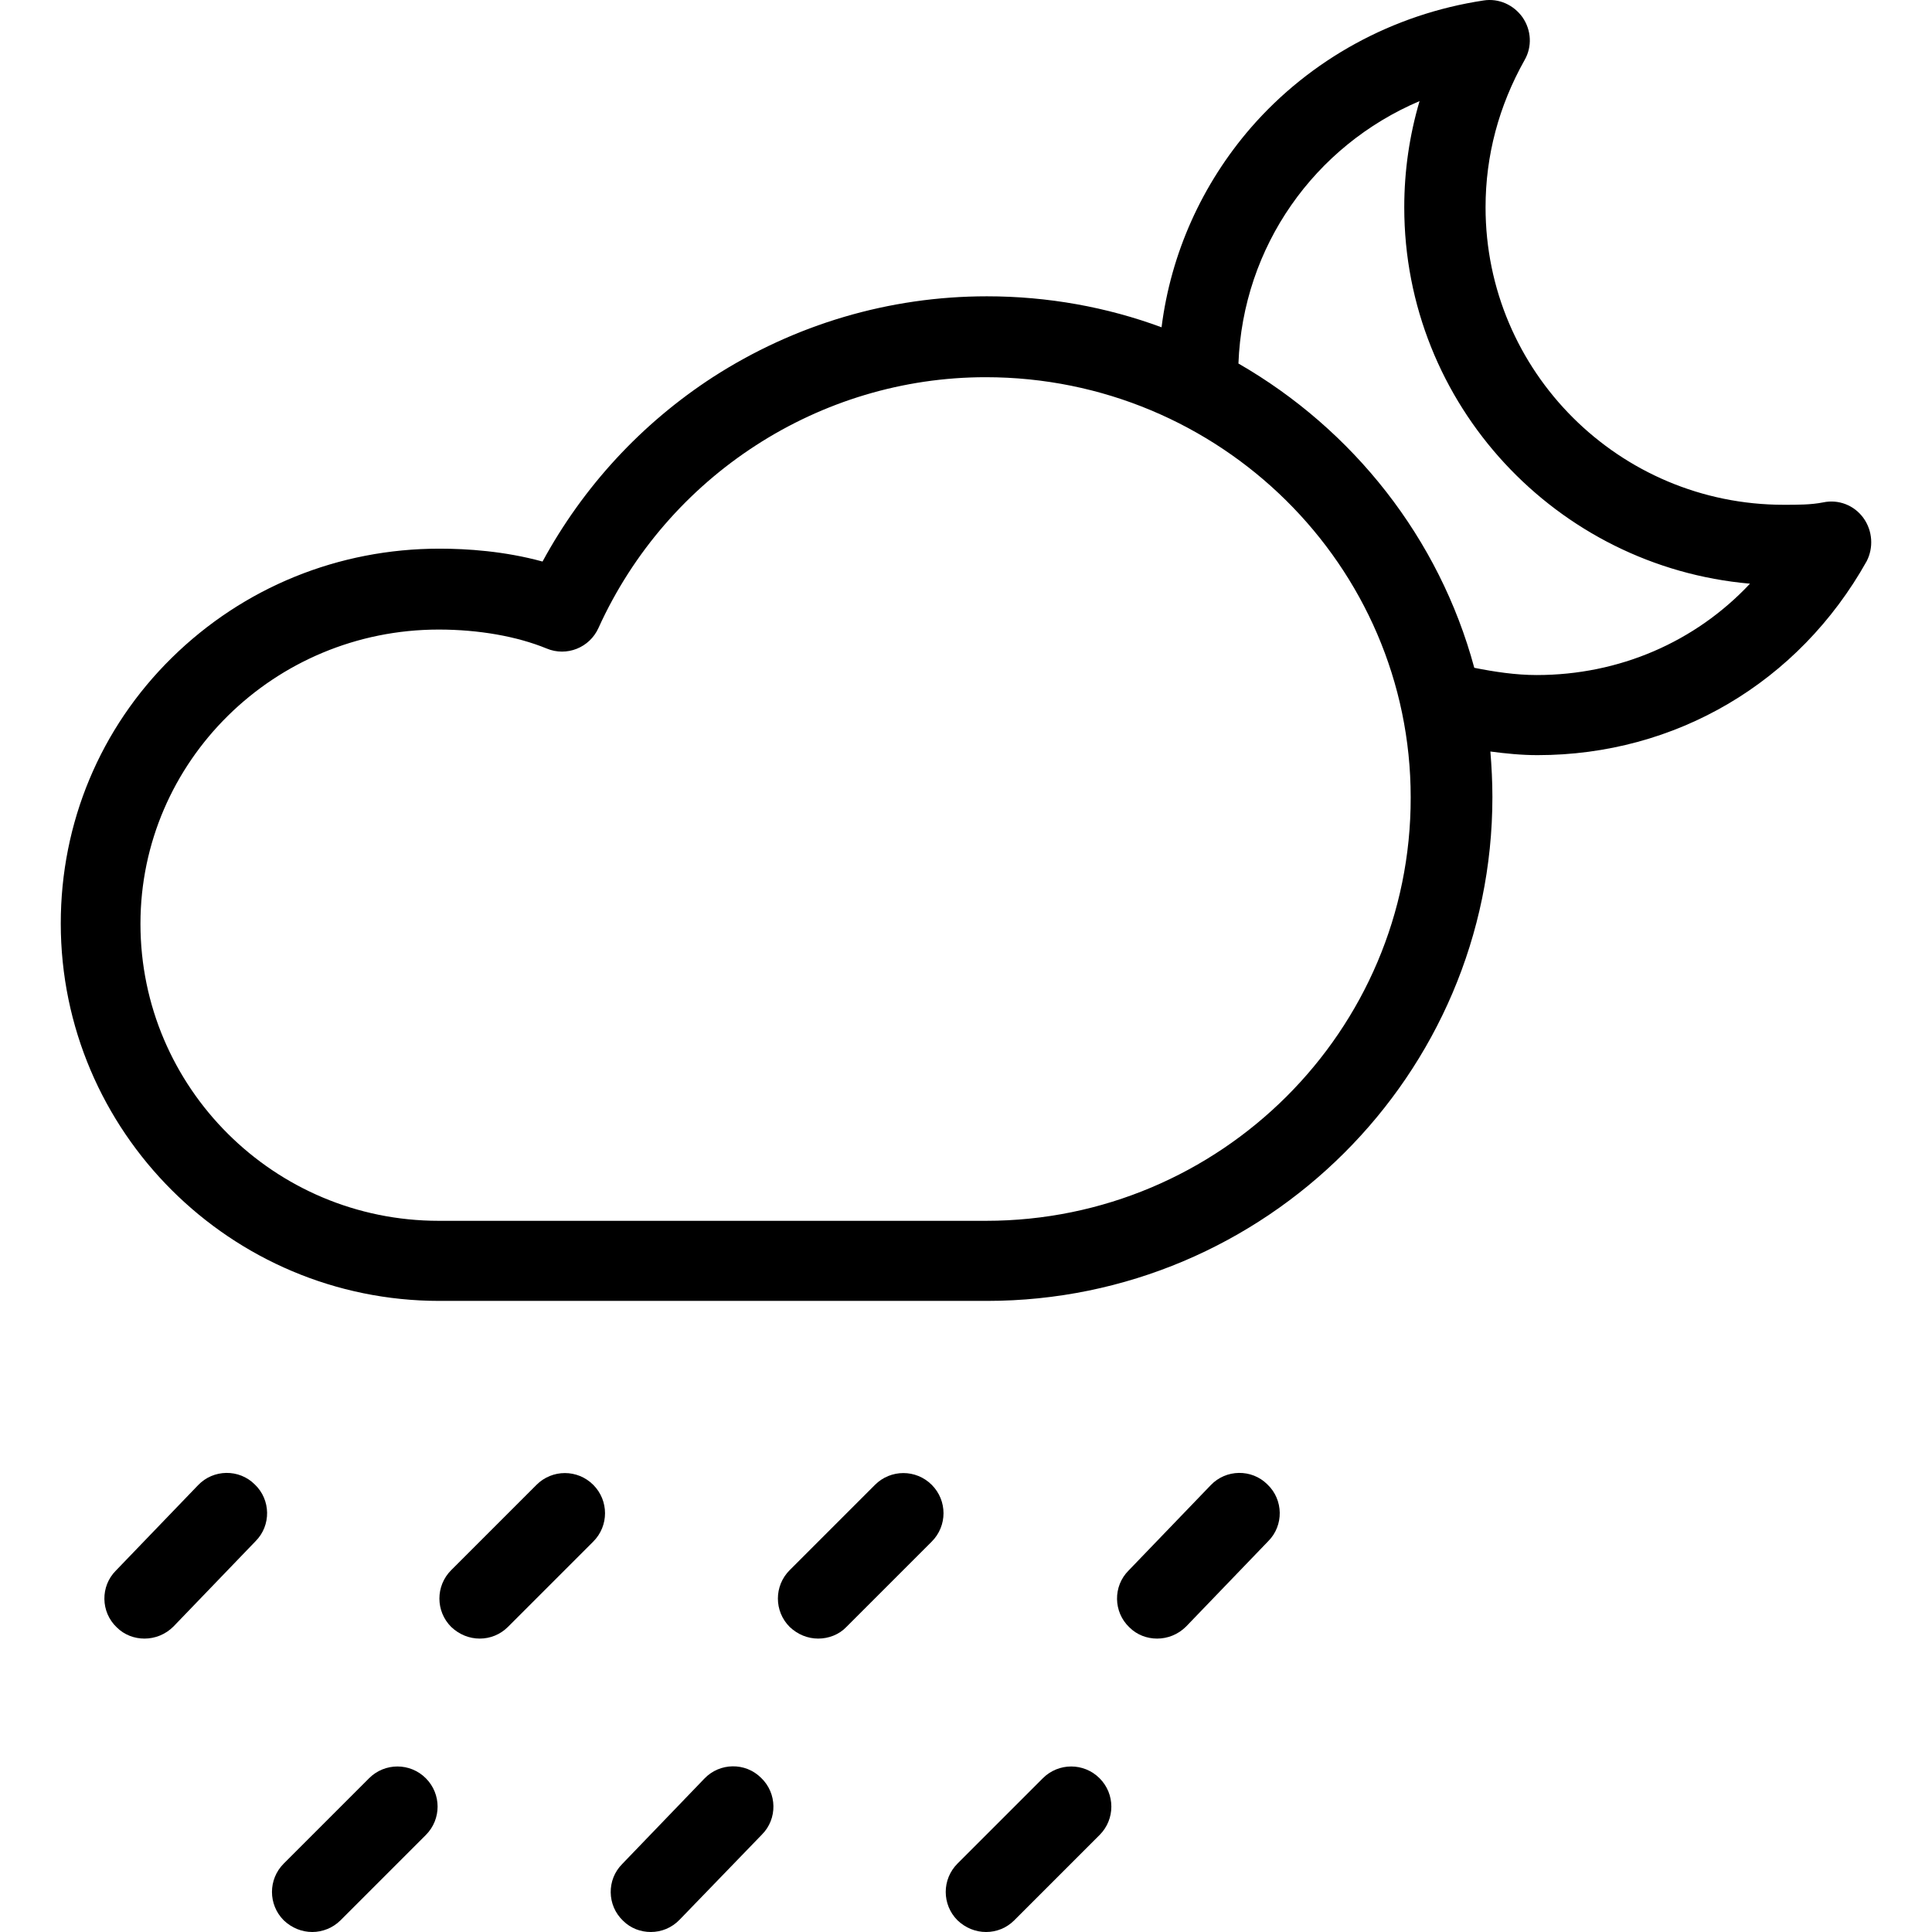 <?xml version="1.0" encoding="iso-8859-1"?>
<!-- Generator: Adobe Illustrator 19.0.0, SVG Export Plug-In . SVG Version: 6.00 Build 0)  -->
<svg version="1.1" id="Layer_1" xmlns="http://www.w3.org/2000/svg" xmlns:xlink="http://www.w3.org/1999/xlink" x="0px" y="0px"
	 viewBox="0 0 480.02 480.02" style="enable-background:new 0 0 480.02 480.02;" xml:space="preserve">
<g transform="translate(0 -540.36)">
	<g>
		<g>
			<path d="M133.298,909.279l-21.2,21.2c-3.9,3.9-3.9,10.2,0,14.1c2,1.9,4.5,2.9,7.1,2.9c2.6,0,5.1-1,7-2.9l21.2-21.2
				c3.9-3.9,3.9-10.2,0-14.1C143.498,905.379,137.198,905.379,133.298,909.279z"/>
			<path d="M217.398,909.279l-21.2,21.2c-3.9,3.9-3.9,10.2,0,14.1c2,1.9,4.5,2.9,7.1,2.9c2.6,0,5.2-1,7-2.9l21.2-21.2
				c3.9-3.9,3.9-10.2,0-14.1C227.598,905.379,221.298,905.379,217.398,909.279z"/>
			<path d="M300.798,909.38l-20.4,21.2c-3.9,3.9-3.8,10.3,0.2,14.1c1.9,1.9,4.4,2.8,6.9,2.8c2.6,0,5.2-1,7.2-3l20.4-21.2
				c3.9-3.9,3.8-10.3-0.2-14.1C310.998,905.28,304.598,905.38,300.798,909.38z"/>
			<path d="M49.198,909.38l-20.4,21.2c-3.9,3.9-3.8,10.3,0.2,14.1c1.9,1.9,4.4,2.8,6.9,2.8c2.6,0,5.2-1,7.2-3l20.4-21.2
				c3.9-3.9,3.8-10.3-0.2-14.1C59.398,905.28,52.998,905.38,49.198,909.38z"/>
			<path d="M174.998,982.279l-20.4,21.2c-3.9,3.9-3.8,10.3,0.2,14.1c1.9,1.9,4.4,2.8,6.9,2.8v0c2.6,0,5.2-1,7.2-3.1l20.4-21.1
				c3.9-3.9,3.8-10.3-0.2-14.1C185.198,978.18,178.798,978.279,174.998,982.279z"/>
			<path d="M259.098,982.18l-21.2,21.2c-3.9,3.9-3.9,10.2,0,14.1c2,1.9,4.5,2.9,7.1,2.9c2.6,0,5.1-1,7-2.9l21.2-21.2
				c3.9-3.9,3.9-10.2,0-14.1C269.298,978.279,262.998,978.279,259.098,982.18z"/>
			<path d="M91.698,982.18l-21.2,21.2c-3.9,3.9-3.9,10.2,0,14.1c2,1.9,4.5,2.9,7.1,2.9c2.5,0,5.1-1,7-2.9l21.2-21.2
				c3.9-3.9,3.9-10.2,0-14.1C101.898,978.279,95.598,978.279,91.698,982.18z"/>
			<path d="M462.998,669.079L462.998,669.079c-2.3-3.2-6.2-4.7-10-3.9c-3,0.6-6.3,0.6-9.8,0.6c-40.9,0-74.1-33.1-74.1-73.9
				c0-12.9,3.3-25.2,9.7-36.6c1.9-3.3,1.7-7.4-0.5-10.6c-2.2-3.1-5.9-4.8-9.7-4.2c-22.5,3.4-43,14.6-57.8,31.6
				c-12.2,14.1-19.9,31.3-22.2,49.6c-13.5-5-28.2-7.7-43.4-7.7c-24.3,0-47.8,7-68.1,20.1c-17.7,11.5-32.2,27.2-42.3,45.8
				c-9.5-2.6-18.8-3.2-25.6-3.2c-25.1,0-48.7,9.6-66.5,27.1c-17.8,17.5-27.6,41-27.6,66c0,51.7,42.2,93.8,94.1,93.8h136
				c69.2,0,125.6-56.2,125.6-125.2c0-3.8-0.2-7.6-0.5-11.3c3.8,0.5,7.7,0.9,11.7,0.9c34.3,0,64.9-18,81.8-48.2
				C465.498,676.479,465.298,672.279,462.998,669.079z M244.998,843.68L244.998,843.68l-136,0c-40.9,0-74.1-33.1-74.1-73.8
				c0-40.3,33.2-73.1,74.1-73.1c10,0,19.5,1.7,26.8,4.7c5,2.1,10.7-0.2,12.9-5.1c17.2-37.9,55-62.3,96.2-62.3
				c58.2,0,105.6,46.8,105.6,104.4C350.598,796.48,303.198,843.68,244.998,843.68z M381.798,708.08L381.798,708.08
				c-5.2,0-10.5-0.8-15.5-1.8c-8.7-32.2-30.1-59.2-58.6-75.6c1.1-29.1,18.9-54.1,45-65.2c-2.5,8.5-3.8,17.3-3.8,26.4
				c0,49,37.8,89.3,85.9,93.5C421.198,699.88,402.298,708.08,381.798,708.08z"/>
		</g>
	</g>
</g>
<g>
</g>
<g>
</g>
<g>
</g>
<g>
</g>
<g>
</g>
<g>
</g>
<g>
</g>
<g>
</g>
<g>
</g>
<g>
</g>
<g>
</g>
<g>
</g>
<g>
</g>
<g>
</g>
<g>
</g>
</svg>
